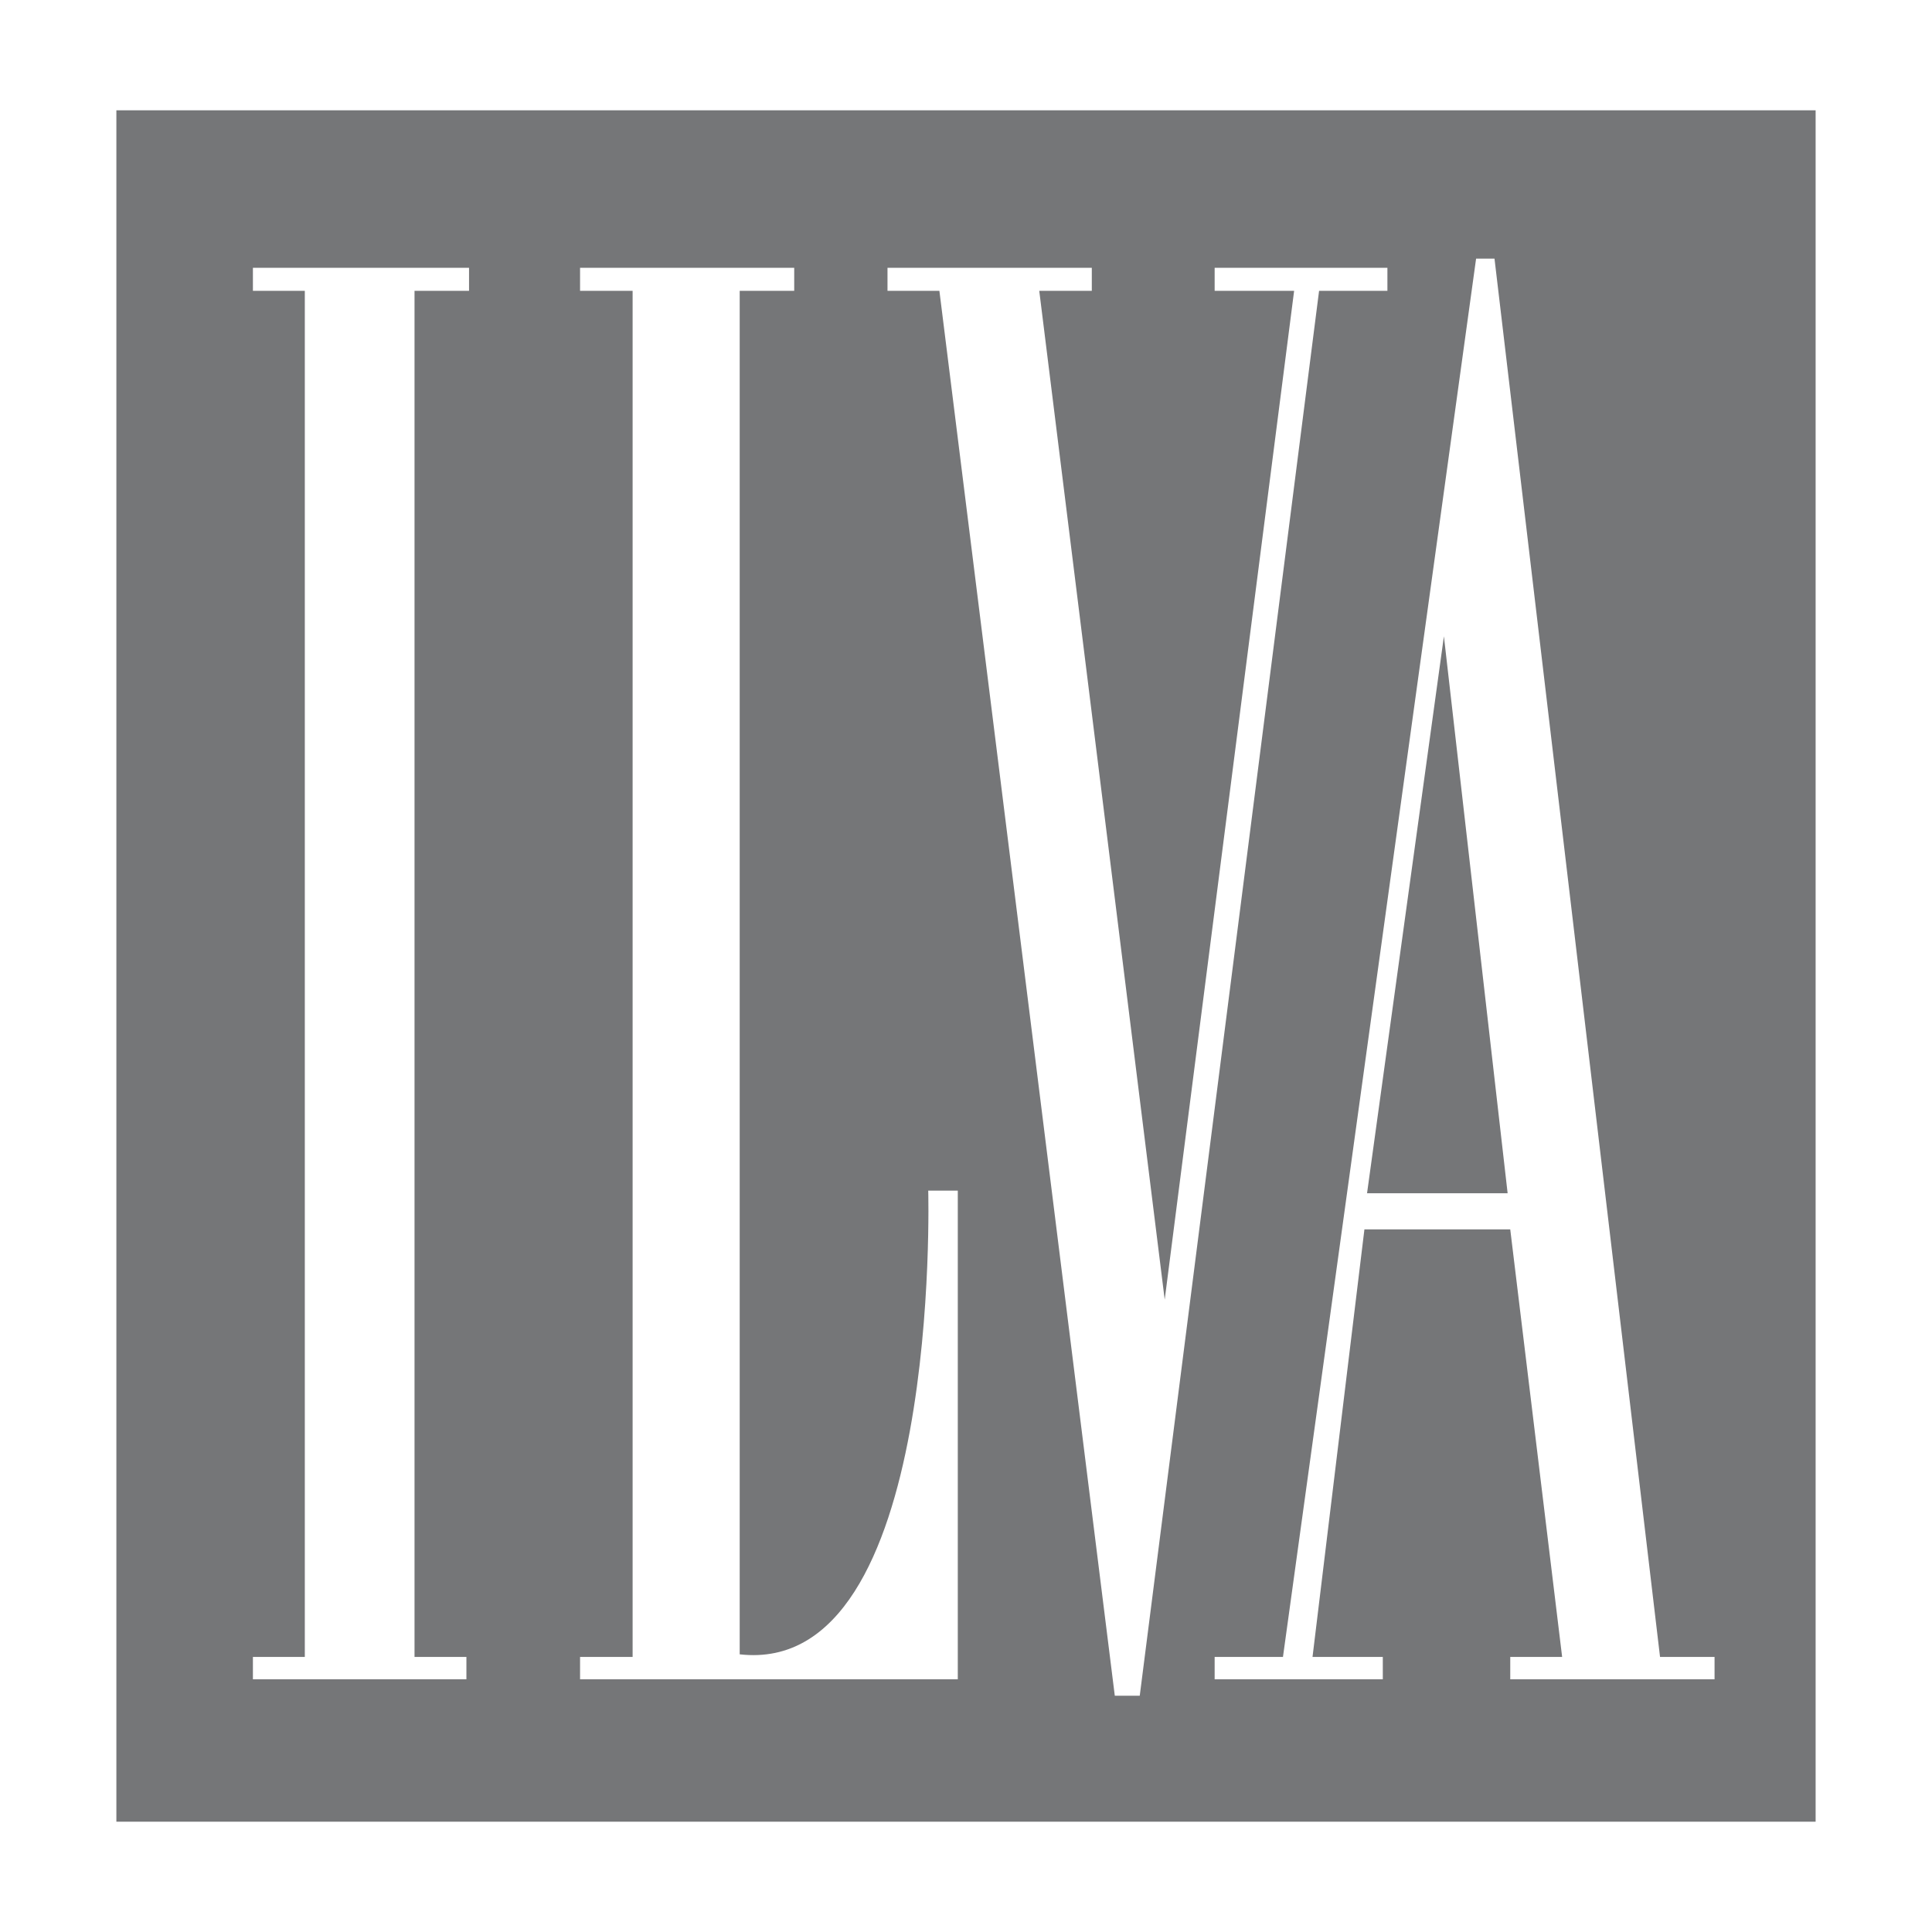 <svg xmlns="http://www.w3.org/2000/svg" width="2500" height="2500" viewBox="0 0 192.756 192.756"><path fill-rule="evenodd" clip-rule="evenodd" fill="#fff" d="M0 0h192.756v192.756H0V0z"/><path fill-rule="evenodd" clip-rule="evenodd" fill="#757678" d="M11.404 181.959V10.797h170.012v171.162H11.404z"/><path fill-rule="evenodd" clip-rule="evenodd" fill="#fff" d="M121.186 29.014v-2.293h17.236v2.293h-6.817l-17.892 140.168h-2.49l-17.5-140.168h-5.177v-2.293h20.384v2.293h-5.244l12.517 100.652 12.912-100.652h-7.929zM63.116 29.014v136.3h-5.243v2.229h37.686v-48.754H92.61s1.376 48.557-18.81 46.264V29.014h5.439v-2.293H57.873v2.293h5.243zM30.411 165.314h-5.178v2.229h21.301v-2.229h-5.177v-136.3h5.439v-2.293H25.233v2.293h5.178v136.3zM155.855 165.314l-5.178-42.66h-14.549l-5.178 42.66h7.012v2.229h-16.777v-2.229h6.816l19.269-139.51h1.836l16.516 139.511h5.439v2.229h-20.383v-2.229h5.177v-.001zM144.059 63.482l-7.668 55.568h14.025l-6.357-55.568z"/><path fill="none" stroke="#fff" stroke-width="5" stroke-miterlimit="2.613" d="M9.111 184.252V8.504h174.534v175.748H9.111z"/></svg>